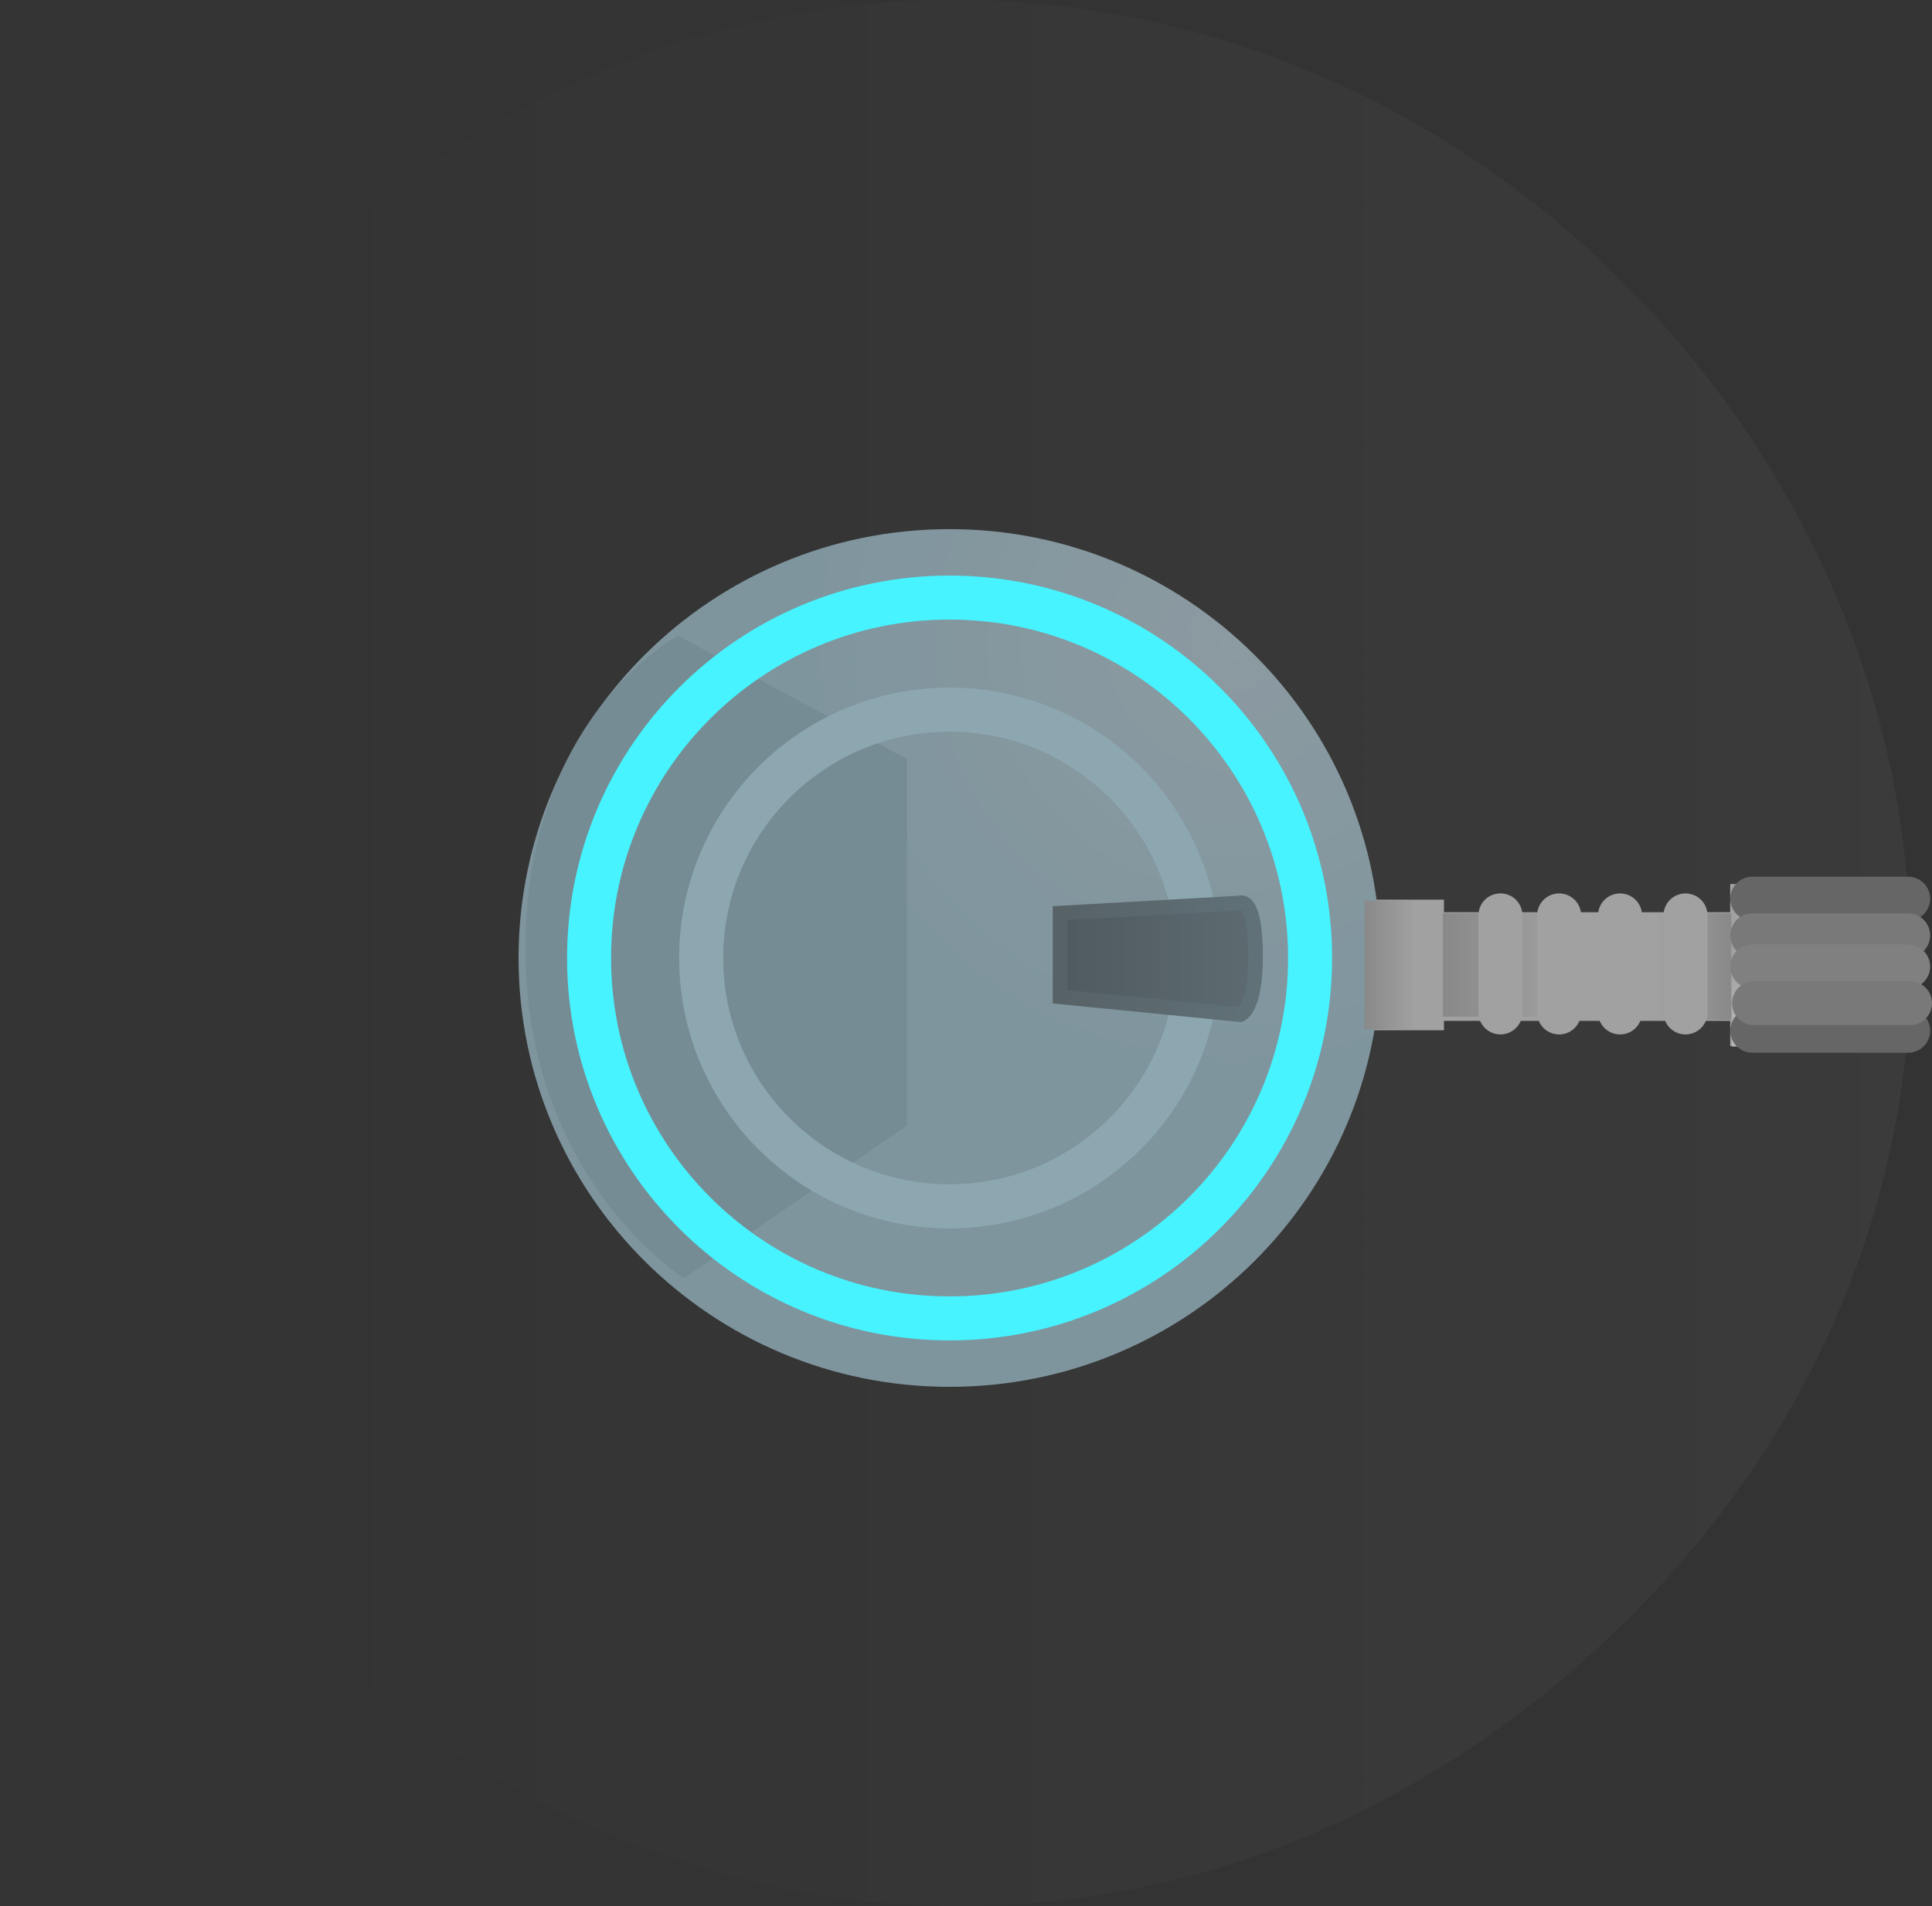 <svg version="1.1" xmlns="http://www.w3.org/2000/svg" xmlns:xlink="http://www.w3.org/1999/xlink" width="65.837" height="64.973" viewBox="0,0,65.837,64.973"><rect x="0" y="0" width="65.837" height="64.973" fill="#333333" stroke="none"/><defs><linearGradient x1="1653.977" y1="827.74" x2="217.288" y2="827.74" gradientUnits="userSpaceOnUse" id="color-1"><stop offset="0" stop-color="#ffffff"/><stop offset="1" stop-color="#ffffff" stop-opacity="0"/></linearGradient><radialGradient cx="249.546" cy="169.439" r="14.687" gradientUnits="userSpaceOnUse" id="color-2"><stop offset="0" stop-color="#8c9aa1"/><stop offset="1" stop-color="#7f959e"/></radialGradient><linearGradient x1="253.943" y1="180.405" x2="255.652" y2="180.405" gradientUnits="userSpaceOnUse" id="color-3"><stop offset="0" stop-color="#898989"/><stop offset="1" stop-color="#a1a1a1"/></linearGradient><linearGradient x1="256.613" y1="180.405" x2="260.992" y2="180.405" gradientUnits="userSpaceOnUse" id="color-4"><stop offset="0" stop-color="#898989"/><stop offset="1" stop-color="#a1a1a1"/></linearGradient><linearGradient x1="263.876" y1="180.459" x2="266.44" y2="180.459" gradientUnits="userSpaceOnUse" id="color-5"><stop offset="0" stop-color="#a1a1a1"/><stop offset="1" stop-color="#898989"/></linearGradient><linearGradient x1="243.567" y1="180.191" x2="250.229" y2="180.191" gradientUnits="userSpaceOnUse" id="color-6"><stop offset="0" stop-color="#505a5e"/><stop offset="1" stop-color="#5d6b71"/></linearGradient><linearGradient x1="243.567" y1="180.191" x2="250.229" y2="180.191" gradientUnits="userSpaceOnUse" id="color-7"><stop offset="0" stop-color="#576266"/><stop offset="1" stop-color="#607178"/></linearGradient><linearGradient x1="268.824" y1="180.008" x2="268.824" y2="183.185" gradientUnits="userSpaceOnUse" id="color-8"><stop offset="0" stop-color="#b7b7b7" stop-opacity="0"/><stop offset="1" stop-color="#b7b7b7"/></linearGradient></defs><g transform="translate(-207.444,-147.513)"><g data-paper-data="{&quot;isPaintingLayer&quot;:true}" fill-rule="nonzero" stroke-linejoin="miter" stroke-miterlimit="10" stroke-dasharray="" stroke-dashoffset="0" style="mix-blend-mode: normal"><g><path d="M263.022,202.599c-13.222,13.222 -32.587,13.146 -45.734,0c-13.146,-13.146 -13.106,-32.359 0,-45.465c13.106,-13.106 32.918,-12.546 45.465,0c12.546,12.546 13.491,32.243 0.269,45.465z" data-paper-data="{&quot;index&quot;:null}" fill="url(#color-1)" stroke="none" stroke-width="0" stroke-linecap="butt"/><path d="M251.344,182.061v-3.204h16.022v3.204z" fill="#a1a1a1" stroke="#a1a1a1" stroke-width="0.5" stroke-linecap="butt"/><path d="M266.654,182.915v-5.02h4.273v5.02z" fill="#a1a1a1" stroke="#a1a1a1" stroke-width="0.5" stroke-linecap="butt"/><path d="M245.398,182.381v-3.952h11.002v3.952z" fill="#a1a1a1" stroke="#a1a1a1" stroke-width="0.5" stroke-linecap="butt"/><path d="M254.489,180.167c0,8.073 -6.575,14.618 -14.687,14.618c-8.111,0 -14.687,-6.545 -14.687,-14.618c0,-8.073 6.575,-14.618 14.687,-14.618c8.111,0 14.687,6.545 14.687,14.618z" fill="url(#color-2)" stroke="none" stroke-width="NaN" stroke-linecap="butt"/><path d="M253.943,182.595v-4.379l1.709,0v4.379z" fill="url(#color-3)" stroke="none" stroke-width="0" stroke-linecap="butt"/><path d="M256.613,182.168v-3.525h4.379v3.525z" fill="url(#color-4)" stroke="none" stroke-width="0" stroke-linecap="butt"/><path d="M263.876,182.275l0,-3.632l2.564,0l0,3.632z" fill="url(#color-5)" stroke="none" stroke-width="0" stroke-linecap="butt"/><path d="M230.75,191.083c0,0 -5.387,-3.366 -5.402,-11.199c-0.015,-7.966 5.202,-10.701 5.202,-10.701l7.8,4.2v12.5l-7.6,5.2z" fill="#768c94" stroke="#000000" stroke-width="0" stroke-linecap="round"/><path d="M252.088,180.167c0,6.785 -5.5,12.285 -12.285,12.285c-6.785,0 -12.285,-5.5 -12.285,-12.285c0,-6.785 5.5,-12.285 12.285,-12.285c6.785,0 12.285,5.5 12.285,12.285z" fill="none" stroke="#46f3ff" stroke-width="1.5" stroke-linecap="butt"/><path d="M248.268,180.167c0,4.675 -3.79,8.465 -8.465,8.465c-4.675,0 -8.465,-3.79 -8.465,-8.465c0,-4.675 3.79,-8.465 8.465,-8.465c4.675,0 8.465,3.79 8.465,8.465z" fill="none" stroke="#8da7b1" stroke-width="1.5" stroke-linecap="butt"/><path d="M258.574,178.715v3.307" fill="none" stroke="#a1a1a1" stroke-width="1.5" stroke-linecap="round"/><path d="M260.574,182.023v-3.307" fill="none" stroke="#a1a1a1" stroke-width="1.5" stroke-linecap="round"/><path d="M262.65,182.023v-3.307" fill="none" stroke="#a1a1a1" stroke-width="1.5" stroke-linecap="round"/><path d="M264.881,182.023v-3.307" fill="none" stroke="#a1a1a1" stroke-width="1.5" stroke-linecap="round"/><path d="M249.71,182.099l-6.143,-0.61v-2.851l6.143,-0.346c0,0 0.519,-0.237 0.519,1.817c0,1.838 -0.519,1.99 -0.519,1.99z" fill="url(#color-6)" stroke="url(#color-7)" stroke-width="0.5" stroke-linecap="round"/><path d="M266.459,183.185v-3.176h4.729v3.176z" fill="url(#color-8)" stroke="none" stroke-width="0" stroke-linecap="butt"/><g fill="none" stroke-width="1.5" stroke-linecap="round"><path d="M272.469,178.146l-5.312,0" stroke="#666666"/><path d="M272.469,179.396l-5.312,0" stroke="#797979"/><path d="M267.156,180.458l5.312,0" stroke="#808080"/><path d="M272.469,182.646h-5.312" stroke="#666666"/><path d="M272.531,181.708l-5.312,0" stroke="#797979"/></g></g></g></g></svg>